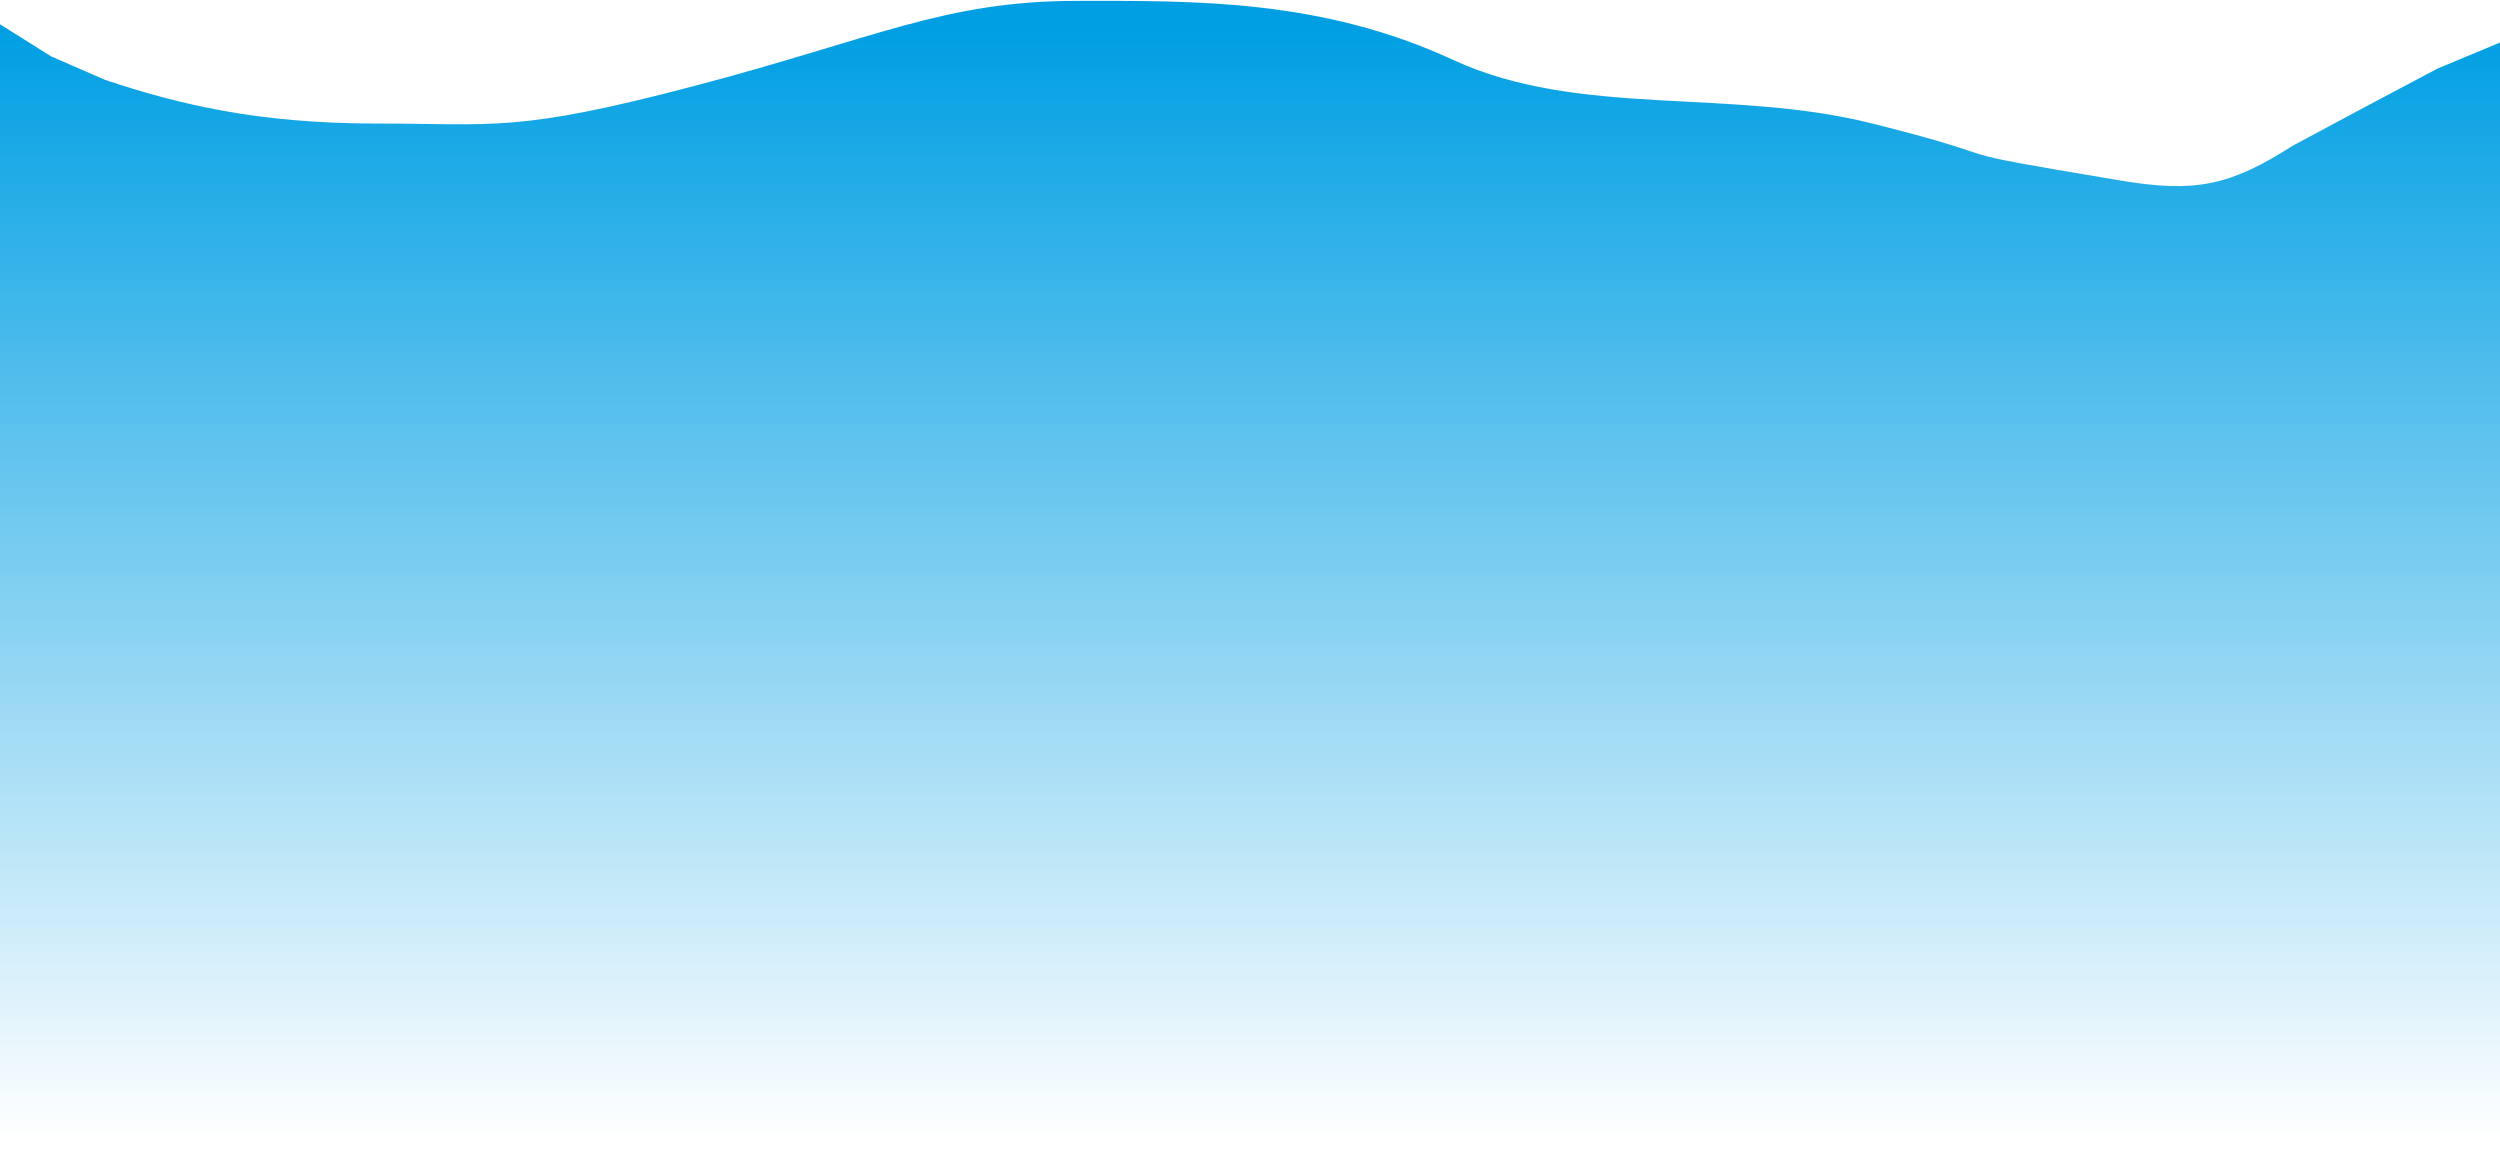 <svg width="1440" height="675" viewBox="0 0 1440 675" fill="none" xmlns="http://www.w3.org/2000/svg">
<path fill-rule="evenodd" clip-rule="evenodd" d="M0 14L29.5 32.5L60.5 46C102.5 60 148 71.156 217 71.156C285 71.156 297.186 76.556 400 49.5C504.5 22 544 0.5 620.5 0.5C688 0.5 760.85 -0.687 837 34.5C909.5 68 996.5 50.5 1078.5 71.156C1170.28 94.276 1104.16 84.429 1221.5 104C1264.5 111.172 1284.5 107 1320.5 84L1362.5 61.5L1404 39.5L1440 24.5V675H1406C1371 675 1303 675 1234 675C1166 675 1097 675 1029 675C960 675 891 675 823 675C754 675 686 675 617 675C549 675 480 675 411 675C343 675 274 675 206 675C137 675 69 675 34 675H0V14Z" fill="url(#paint0_linear)"/>
<defs>
<linearGradient id="paint0_linear" x1="720" y1="17.642" x2="720" y2="893.896" gradientUnits="userSpaceOnUse">
<stop stop-color="#009FE3"/>
<stop offset="0.729" stop-color="#009FE3" stop-opacity="0"/>
</linearGradient>
</defs>
</svg>
